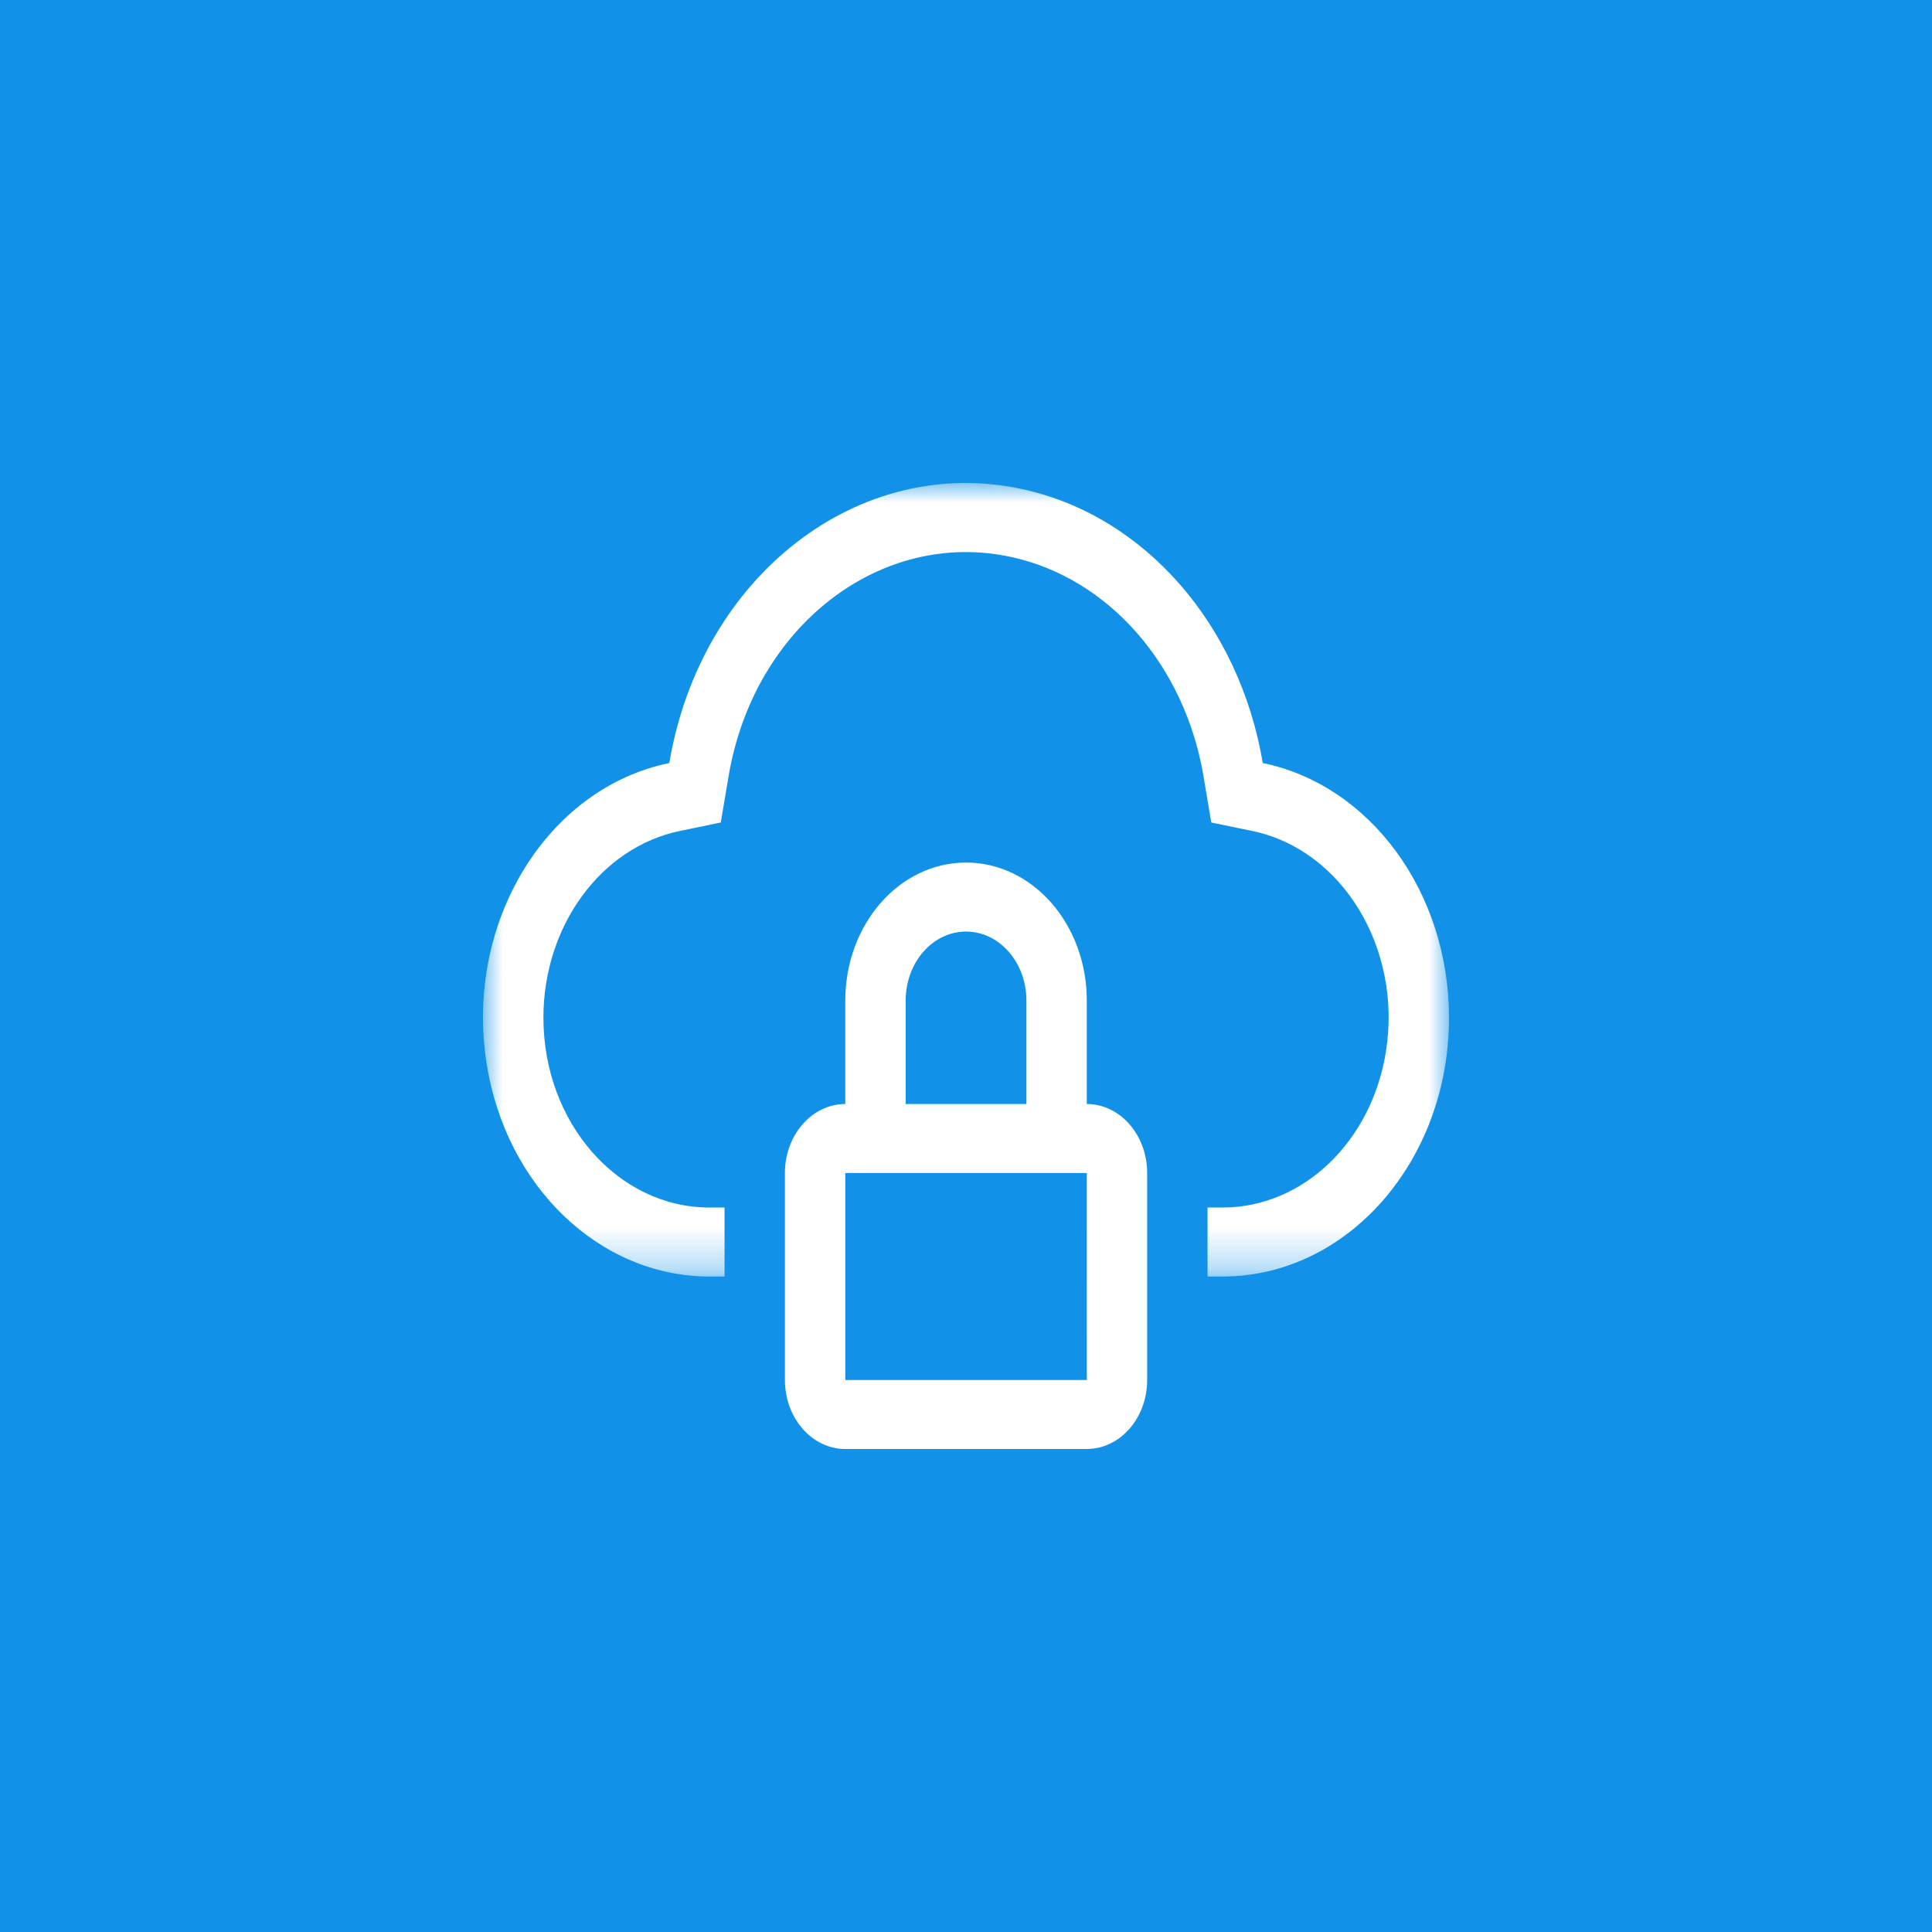 <?xml version="1.0" encoding="UTF-8"?>
<svg width="48px" height="48px" viewBox="0 0 48 48" version="1.1" xmlns="http://www.w3.org/2000/svg" xmlns:xlink="http://www.w3.org/1999/xlink">
    <title>VPC</title>
    <defs>
        <polygon id="path-1" points="0 5.7093106e-16 24 5.7093106e-16 24 19.715 0 19.715"></polygon>
    </defs>
    <g id="V2-Icons" stroke="none" stroke-width="1" fill="none" fill-rule="evenodd">
        <g id="IBM/Cloud/Network" transform="translate(-445, -148)">
            <g id="VPC" transform="translate(445, 148)">
                <g id="server--dns-copy" fill="#1192E8">
                    <rect id="Rectangle-Copy-42" x="0" y="0" width="48" height="48"></rect>
                </g>
                <g transform="translate(12, 12)">
                    <path d="M9.001,22.286 L9.001,17.143 L15.001,17.143 L15.002,22.286 L9.001,22.286 Z M10.501,12.858 C10.501,11.912 11.173,11.144 12.001,11.144 C12.829,11.144 13.501,11.912 13.501,12.858 L13.501,15.429 L10.501,15.429 L10.501,12.858 Z M15.001,15.429 L15.001,12.858 C15.001,10.965 13.658,9.43 12.001,9.43 C10.344,9.43 9.001,10.965 9.001,12.858 L9.001,15.429 C8.173,15.43 7.502,16.197 7.501,17.143 L7.501,22.286 C7.502,23.232 8.173,23.999 9.001,24 L15.001,24 C15.829,23.999 16.5,23.232 16.501,22.286 L16.501,17.143 C16.5,16.197 15.829,15.43 15.001,15.429 L15.001,15.429 Z" id="Fill-1" fill="#FFFFFF" fill-rule="nonzero"></path>
                    <g id="Fill-3-Clipped">
                        <mask id="mask-2" fill="white">
                            <use xlink:href="#path-1"></use>
                        </mask>
                        <g id="path-1"></g>
                        <path d="M19.373,6.957 C18.792,3.512 16.434,0.819 13.419,0.157 C9.351,-0.74 5.416,2.3 4.63,6.949 C4.629,6.951 4.629,6.955 4.629,6.957 C1.571,7.587 -0.462,10.931 0.09,14.427 C0.573,17.484 2.901,19.71 5.619,19.715 L6.001,19.715 L6.001,18.001 L5.622,18.001 C3.343,17.997 1.498,15.884 1.501,13.279 C1.503,11 2.933,9.048 4.896,8.644 L5.907,8.435 L6.102,7.281 C6.731,3.558 9.882,1.123 13.14,1.842 C15.549,2.373 17.434,4.527 17.9,7.281 L18.094,8.435 L19.106,8.644 C21.348,9.106 22.839,11.559 22.434,14.121 C22.08,16.364 20.376,17.996 18.382,18.001 L18.001,18.001 L18.001,19.715 L18.382,19.715 C21.489,19.71 24.005,16.827 24,13.276 C23.996,10.169 22.048,7.509 19.373,6.957" id="Fill-3" fill="#FFFFFF" fill-rule="nonzero" mask="url(#mask-2)"></path>
                    </g>
                </g>
            </g>
        </g>
    </g>
</svg>